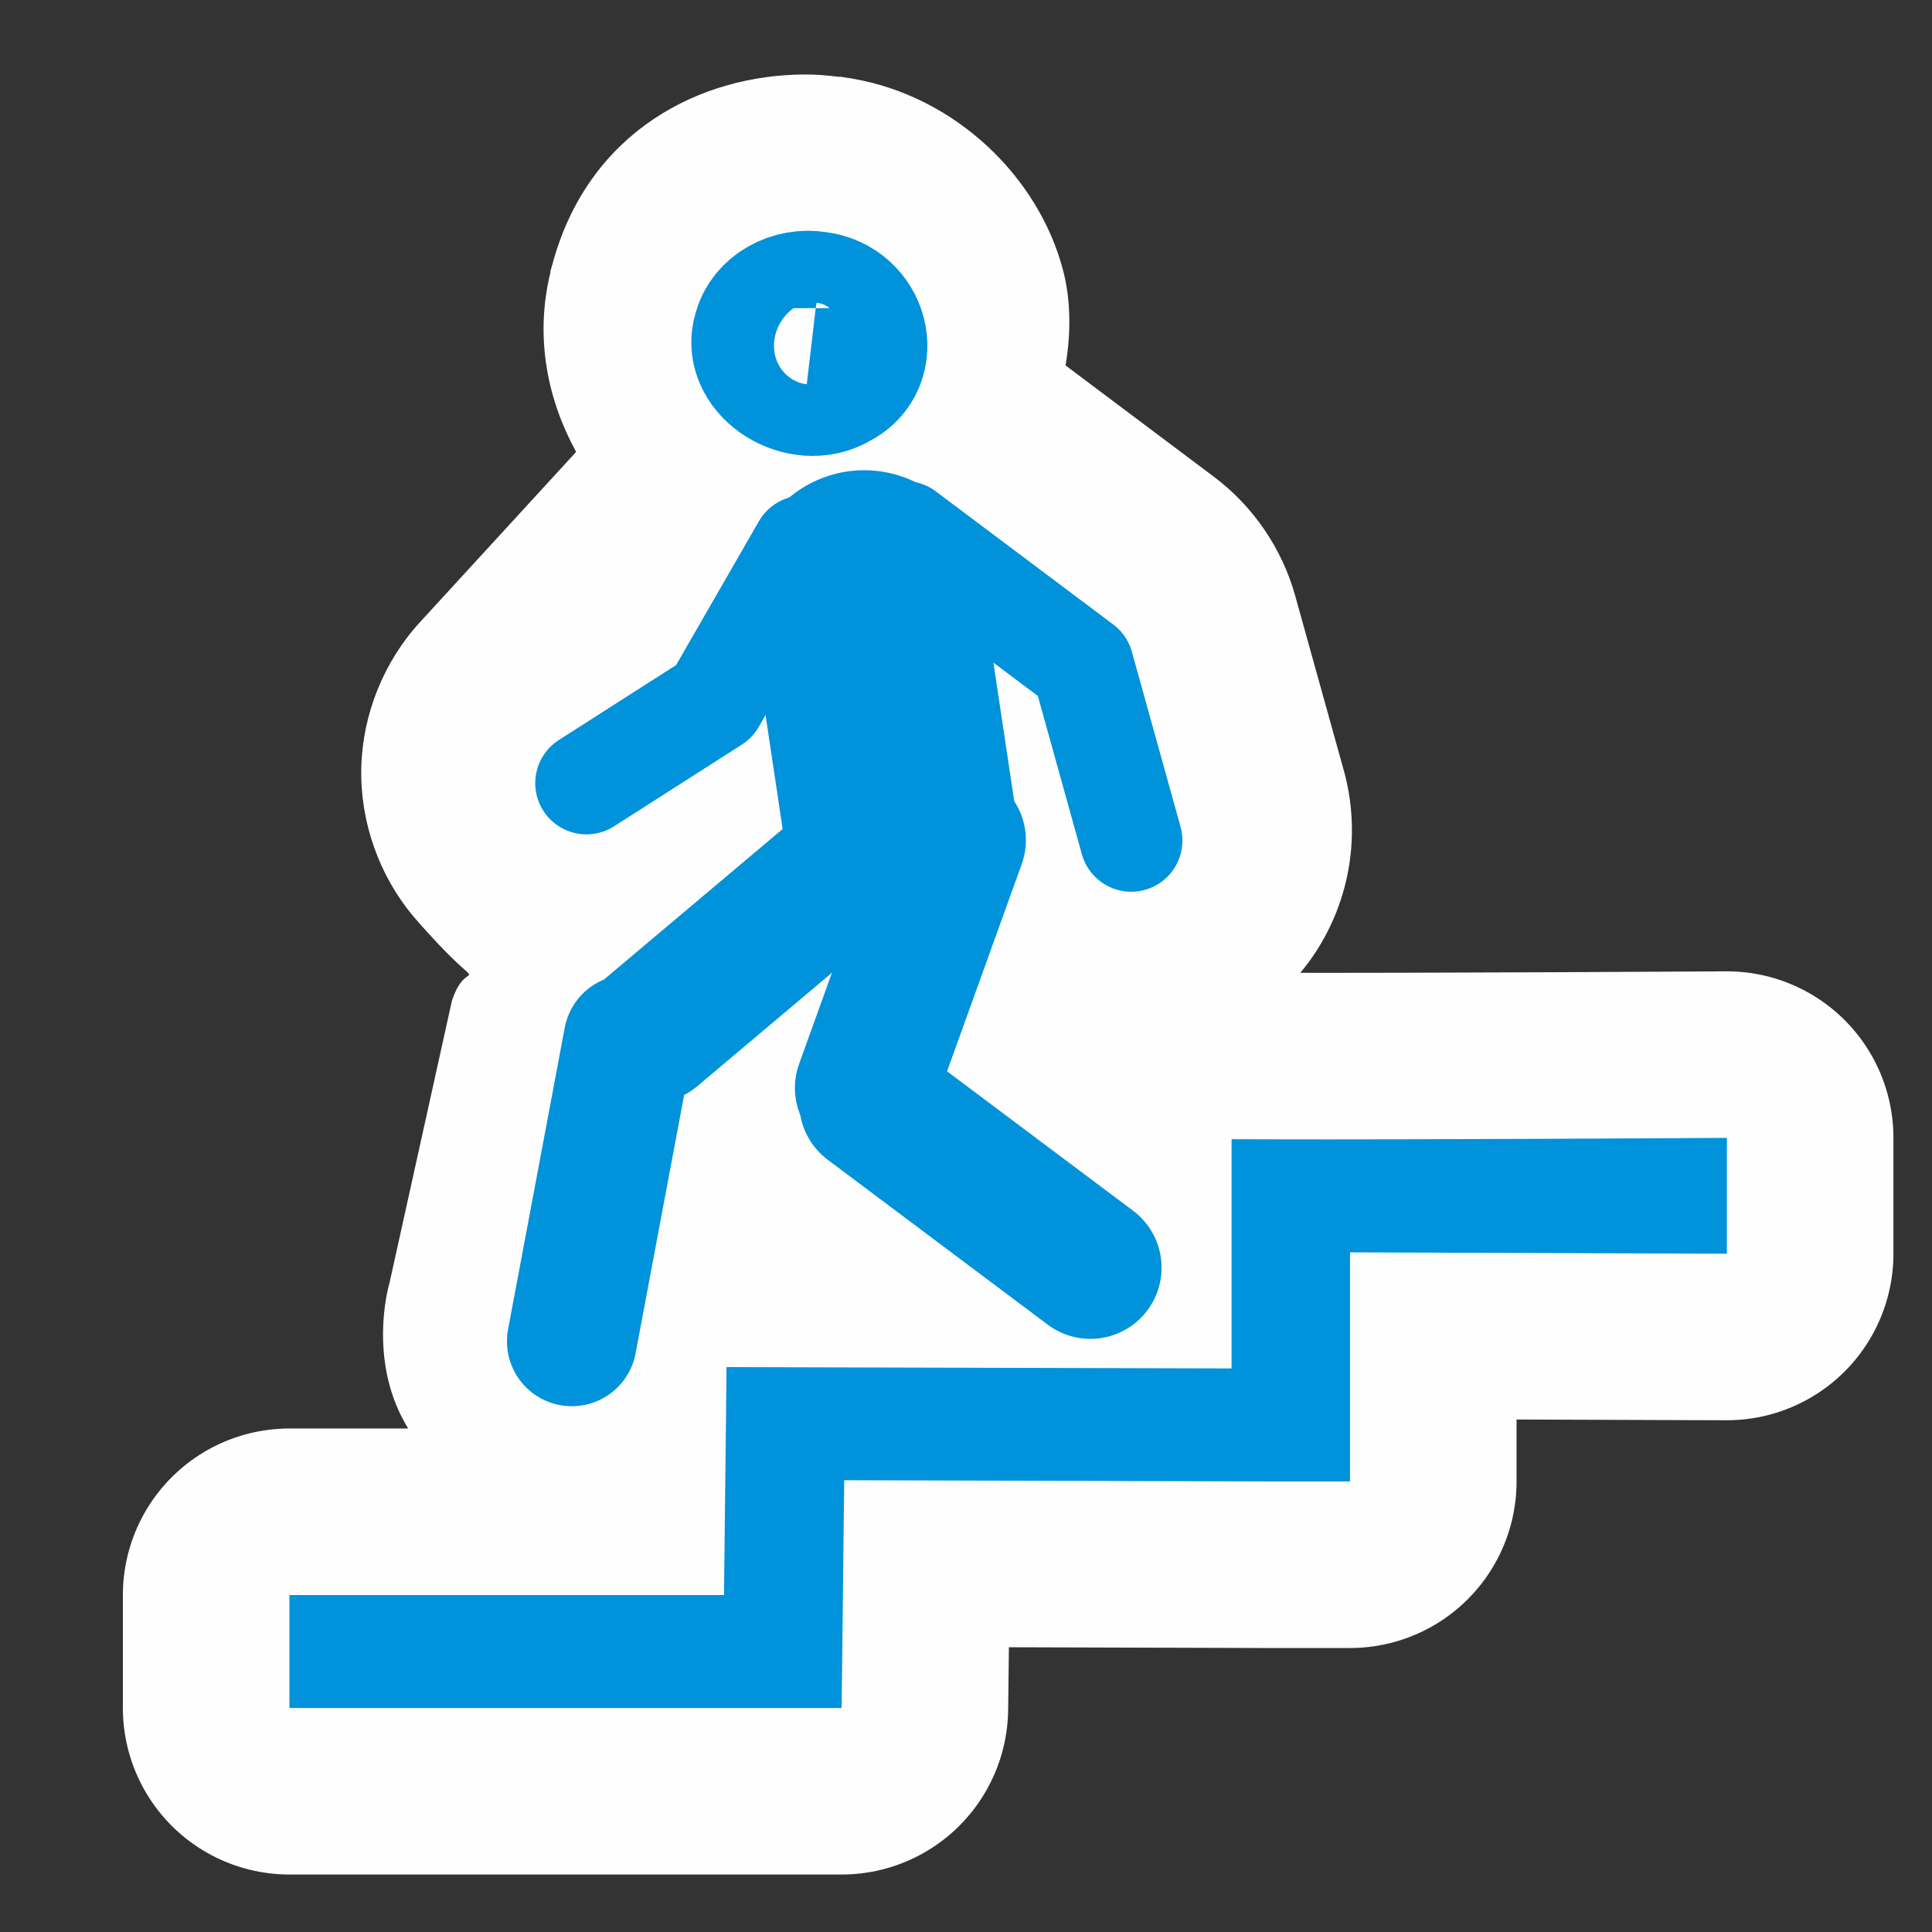 <?xml version="1.0" encoding="UTF-8" standalone="no"?>
<!-- Created with Inkscape (http://www.inkscape.org/) -->

<svg
   xmlns:dc="http://purl.org/dc/elements/1.1/"
   xmlns:cc="http://creativecommons.org/ns#"
   xmlns:rdf="http://www.w3.org/1999/02/22-rdf-syntax-ns#"
   xmlns:svg="http://www.w3.org/2000/svg"
   xmlns="http://www.w3.org/2000/svg"
   xmlns:sodipodi="http://sodipodi.sourceforge.net/DTD/sodipodi-0.dtd"
   xmlns:inkscape="http://www.inkscape.org/namespaces/inkscape"
   version="1.0"
   width="580"
   height="580"
   id="svg2"
   sodipodi:version="0.32"
   inkscape:version="0.48.4 r9939"
   sodipodi:docname="steps.svg"
   inkscape:output_extension="org.inkscape.output.svg.inkscape">
  <rect width="100%" height="100%" fill="#333333" stroke="none"/>
  <sodipodi:namedview
     inkscape:window-height="1004"
     inkscape:window-width="1920"
     inkscape:pageshadow="2"
     inkscape:pageopacity="0.0"
     guidetolerance="10.0"
     gridtolerance="10.0"
     objecttolerance="10.0"
     borderopacity="1.0"
     bordercolor="#666666"
     pagecolor="#ffffff"
     id="base"
     inkscape:zoom="0.3179786"
     inkscape:cx="102.69064"
     inkscape:cy="421.3162"
     inkscape:window-x="1680"
     inkscape:window-y="0"
     inkscape:current-layer="svg2"
     showgrid="false"
     inkscape:window-maximized="1" />
  <defs
     id="defs4">
    <inkscape:perspective
       sodipodi:type="inkscape:persp3d"
       inkscape:vp_x="0 : 290 : 1"
       inkscape:vp_y="0 : 1000 : 0"
       inkscape:vp_z="580 : 290 : 1"
       inkscape:persp3d-origin="290 : 193.33333 : 1"
       id="perspective2441" />
    <inkscape:perspective
       id="perspective3452"
       inkscape:persp3d-origin="30 : 20 : 1"
       inkscape:vp_z="60 : 30 : 1"
       inkscape:vp_y="0 : 1000 : 0"
       inkscape:vp_x="0 : 30 : 1"
       sodipodi:type="inkscape:persp3d" />
    <symbol
       viewBox="244.5 110 489 219.9"
       id="symbol-university">
      <path
         id="path4460"
         d="M79,43l57,119c0,0,21-96,104-96s124,106,124,106l43-133l82-17L0,17L79,43z" />
      <path
         id="path4462"
         d="M94,176l-21,39"
         stroke-width="20"
         stroke="#000000"
         fill="none" />
      <path
         id="path4464"
         d="M300,19c0,10.5-22.6,19-50.5,19S199,29.5,199,19s22.6-19,50.5-19S300,8.5,300,19z" />
      <path
         id="path4466"
         d="M112,216l-16-38L64,88c0,0-9-8-4-35s16-24,16-24"
         stroke-width="20"
         stroke="#000000"
         ill="none" />
    </symbol>
    <inkscape:perspective
       id="perspective4471"
       inkscape:persp3d-origin="372.04724 : 350.78739 : 1"
       inkscape:vp_z="744.09448 : 526.18109 : 1"
       inkscape:vp_y="0 : 1000 : 0"
       inkscape:vp_x="0 : 526.18109 : 1"
       sodipodi:type="inkscape:persp3d" />
    <inkscape:perspective
       id="perspective4668"
       inkscape:persp3d-origin="6 : 4 : 1"
       inkscape:vp_z="12 : 6 : 1"
       inkscape:vp_y="0 : 1000 : 0"
       inkscape:vp_x="0 : 6 : 1"
       sodipodi:type="inkscape:persp3d" />
  </defs>
  <path
     id="path3892"
     style="font-size:medium;font-style:normal;font-variant:normal;font-weight:normal;font-stretch:normal;text-indent:0;text-align:start;text-decoration:none;line-height:normal;letter-spacing:normal;word-spacing:normal;text-transform:none;direction:ltr;block-progression:tb;writing-mode:lr-tb;text-anchor:start;baseline-shift:baseline;color:#000000;fill:#0092da;fill-opacity:1;stroke:#fefefe;stroke-width:100;stroke-linecap:round;stroke-linejoin:round;stroke-miterlimit:4;stroke-opacity:1;stroke-dasharray:none;marker:none;visibility:visible;display:inline;overflow:visible;enable-background:accumulate;font-family:Sans;-inkscape-font-specification:Sans"
     d="m 379.761,342.033 -10.031,-0.031 0,10.031 0,58.781 -141.688,-0.375 -9.938,-0.031 -0.094,9.906 -0.656,58.531 -130.469,0 0,33.898 140.344,0 25.427,0 0.125,-9.906 0.656,-58.469 126.291,0.375 25.552,0 0,-10 0,-58.781 103.112,0.375 10.031,0.031 0,-34.771 c 0,0 -92.481,0.58 -138.664,0.435 z"
     inkscape:connector-curvature="0"
     sodipodi:nodetypes="cccccccccccccccccccccc" />
  <path
     style="font-size:medium;font-style:normal;font-variant:normal;font-weight:normal;font-stretch:normal;text-indent:0;text-align:start;text-decoration:none;line-height:normal;letter-spacing:normal;word-spacing:normal;text-transform:none;direction:ltr;block-progression:tb;writing-mode:lr-tb;text-anchor:start;baseline-shift:baseline;color:#000000;fill:#fefefe;fill-opacity:1;stroke:none;stroke-width:150;marker:none;visibility:visible;display:inline;overflow:visible;enable-background:accumulate;font-family:Sans;-inkscape-font-specification:Sans"
     d="m 241.629,22.359 c 3.228,-0.011 6.736,0.263 10.407,0.725 l 0,-0.084 c 0.903,0.106 1.784,0.28 2.679,0.418 0.366,0.059 0.69,0.075 1.06,0.139 l 0,0.028 c 30.821,5.221 56.123,29.376 63.447,57.864 2.216,8.62 2.325,18.382 0.67,28.262 l 44.614,33.48 c 11.697,8.785 20.382,21.507 24.302,35.6 l 14.62,52.535 c 2.541,9.162 3.1,18.869 1.628,28.263 -1.472,9.394 -4.974,18.464 -10.196,26.41 -10.444,15.892 -27.95,26.951 -46.788,29.557 l 2.722,6.644 c 0,0 40.376,35.936 42.132,60.429 1.708,23.82 -8.912,49.428 -32.172,64.014 -23.26,14.586 -83.806,-18.915 -83.806,-18.915 l -38.298,-37.604 c 0,0 -21.189,81.158 -79.383,64.081 -58.194,-17.077 -42.295,-69.229 -42.295,-69.229 l 18.688,-84.486 c 5.036,-15.523 12.417,2.331 -11.515,-25.331 -10.352,-12.315 -16.038,-28.458 -15.689,-44.541 0.349,-16.083 6.73,-31.965 17.606,-43.819 l 46.902,-51.14 c -8.347,-15.198 -12.608,-34.002 -7.701,-53.958 l -0.084,-0.028 c 0.229,-0.953 0.526,-1.834 0.781,-2.762 0.127,-0.439 0.199,-0.871 0.335,-1.311 l 0.028,0 c 11.155,-38.347 43.893,-55.125 75.277,-55.241 0.009,-2e-6 0.019,-2e-6 0.028,0 z"
     id="path5329-1"
     inkscape:connector-curvature="0"
     sodipodi:nodetypes="ccccccsccccssccazcczcccscccccccccc" />
  <g
     id="g3000"
     transform="matrix(-0.893,0,0,0.893,508.47,1.877)"
     style="fill:none;stroke:#0092da;stroke-width:0.947;stroke-opacity:1">
    <path
       sodipodi:nodetypes="cc"
       id="path4817"
       d="m 278.88,195.167 -12.643,84.218"
       style="fill:none;stroke:#0092da;stroke-width:78.372;stroke-linecap:round;stroke-linejoin:round;stroke-miterlimit:4;stroke-opacity:1;stroke-dasharray:none"
       inkscape:connector-curvature="0" />
    <path
       sodipodi:nodetypes="ccc"
       id="path5329"
       d="M 372.24,261.176 329.267,233.701 299.345,181.707"
       style="fill:none;stroke:#0092da;stroke-width:34.433;stroke-linecap:round;stroke-linejoin:round;stroke-miterlimit:4;stroke-opacity:1;stroke-dasharray:none"
       inkscape:connector-curvature="0" />
    <path
       sodipodi:nodetypes="cc"
       id="path5331"
       d="M 377.16,448.826 358.1,347.39"
       style="fill:none;stroke:#0092da;stroke-width:43.622;stroke-linecap:round;stroke-linejoin:round;stroke-miterlimit:4;stroke-opacity:1;stroke-dasharray:none"
       inkscape:connector-curvature="0" />
    <path
       sodipodi:nodetypes="cc"
       id="path5333"
       d="m 270.39,277.498 79.943,67.341"
       style="fill:none;stroke:#0092da;stroke-width:47.636;stroke-linecap:round;stroke-linejoin:round;stroke-miterlimit:4;stroke-opacity:1;stroke-dasharray:none"
       inkscape:connector-curvature="0" />
    <path
       style="fill:none;stroke:#0092da;stroke-width:47.636;stroke-linecap:round;stroke-linejoin:round;stroke-miterlimit:4;stroke-opacity:1;stroke-dasharray:none"
       d="m 248.334,280.344 30.01,83.289"
       id="path5335"
       sodipodi:nodetypes="cc"
       inkscape:connector-curvature="0" />
    <path
       style="fill:none;stroke:#0092da;stroke-width:47.854;stroke-linecap:round;stroke-linejoin:round;stroke-miterlimit:4;stroke-opacity:1;stroke-dasharray:none"
       d="M 202.826,424.067 276.781,368.64"
       id="path5337"
       sodipodi:nodetypes="cc"
       inkscape:connector-curvature="0" />
    <path
       style="fill:none;stroke:#0092da;stroke-width:51.58;stroke-linecap:round;stroke-linejoin:round;stroke-miterlimit:4;stroke-opacity:1;stroke-dasharray:none"
       d="m 295.175,101.492 c -12.22,1.433 -16.195,17.036 -5.743,22.053 9.591,5.841 24.421,-3.3 21.351,-13.257 -1.444,-5.999 -8.516,-10.039 -15.608,-8.796 z"
       id="path5339"
       inkscape:connector-curvature="0" />
    <path
       style="fill:none;stroke:#0092da;stroke-width:34.433;stroke-linecap:round;stroke-linejoin:round;stroke-miterlimit:4;stroke-opacity:1;stroke-dasharray:none"
       d="m 189.109,280.461 16.36,-58.843 59.673,-44.768"
       id="path5417"
       sodipodi:nodetypes="ccc"
       inkscape:connector-curvature="0" />
  </g>
  <path
     style="font-size:medium;font-style:normal;font-variant:normal;font-weight:normal;font-stretch:normal;text-indent:0;text-align:start;text-decoration:none;line-height:normal;letter-spacing:normal;word-spacing:normal;text-transform:none;direction:ltr;block-progression:tb;writing-mode:lr-tb;text-anchor:start;baseline-shift:baseline;color:#000000;fill:#0092da;fill-opacity:1;stroke:none;stroke-width:50.2;marker:none;visibility:visible;display:inline;overflow:visible;enable-background:accumulate;font-family:Sans;-inkscape-font-specification:Sans"
     d="m 379.761,342.033 -10.031,-0.031 0,10.031 0,58.781 -141.688,-0.375 -9.938,-0.031 -0.094,9.906 -0.656,58.531 -130.469,0 0,33.898 140.344,0 25.427,0 0.125,-9.906 0.656,-58.469 126.291,0.375 25.552,0 0,-10 0,-58.781 103.112,0.375 10.031,0.031 0,-34.771 c 0,0 -92.481,0.58 -138.664,0.435 z"
     inkscape:connector-curvature="0"
     sodipodi:nodetypes="cccccccccccccccccccccc" />
</svg>
